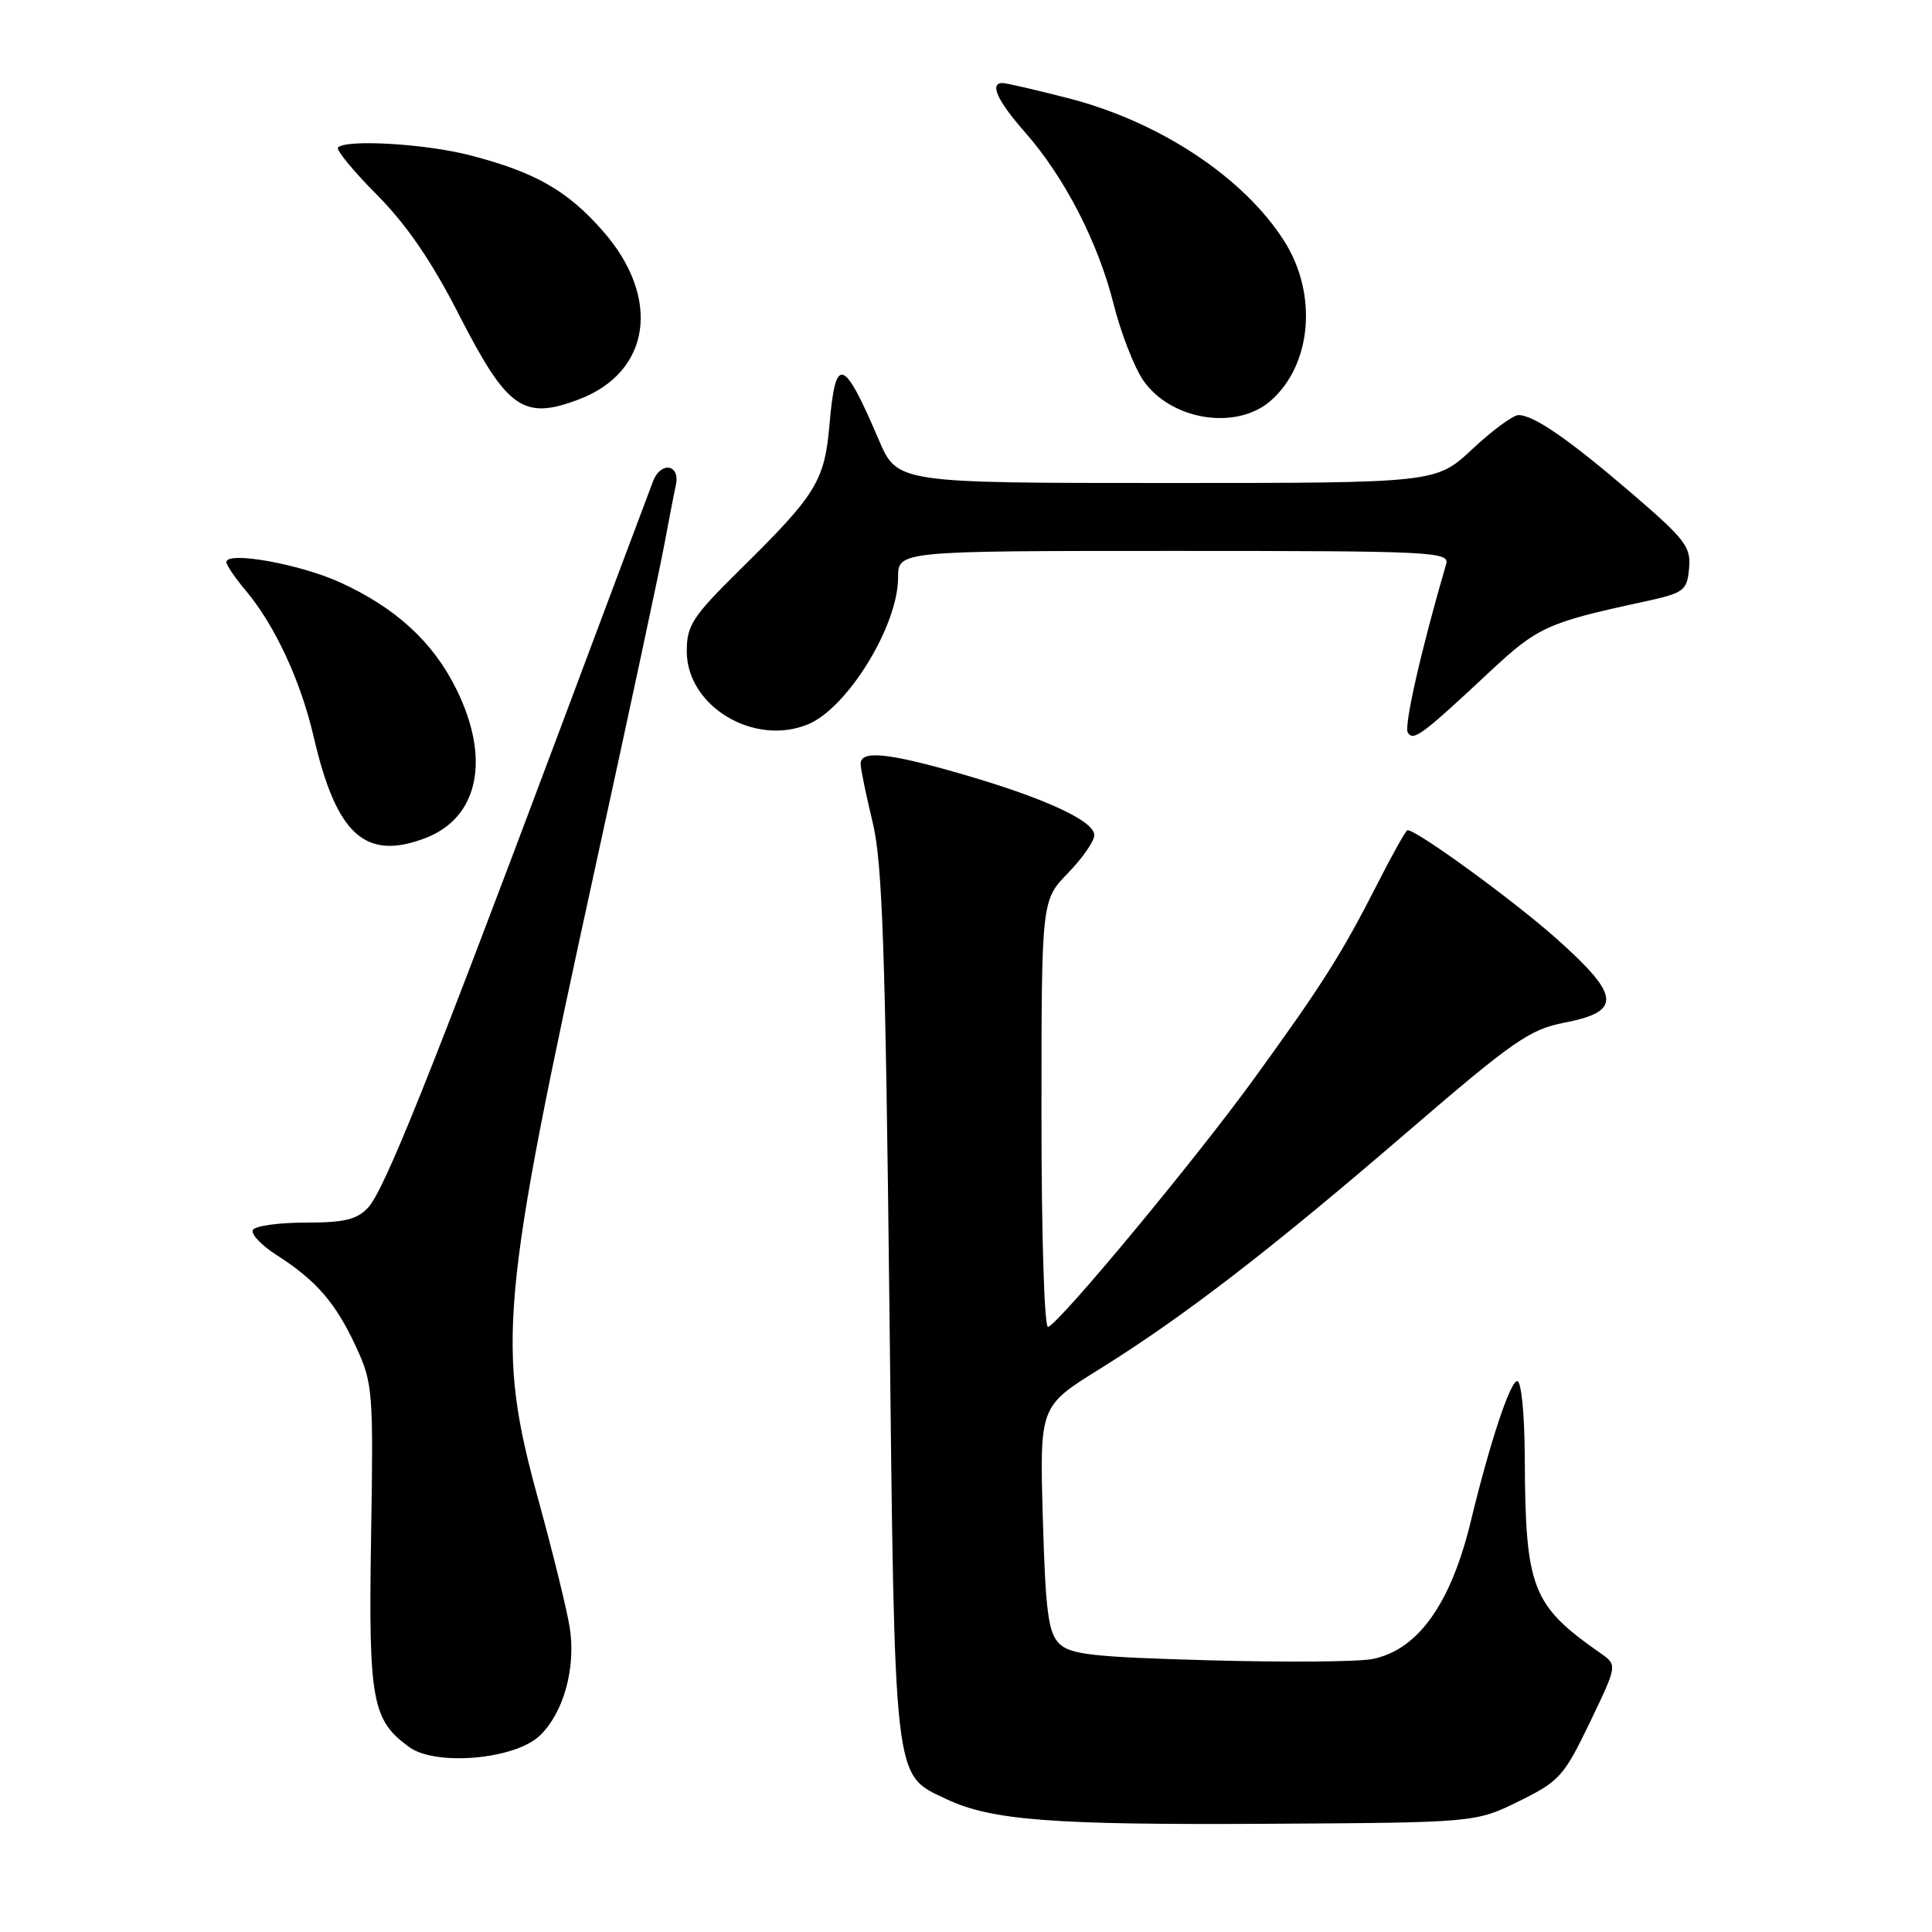 <?xml version="1.0" encoding="UTF-8" standalone="no"?>
<!DOCTYPE svg PUBLIC "-//W3C//DTD SVG 1.1//EN" "http://www.w3.org/Graphics/SVG/1.1/DTD/svg11.dtd" >
<svg xmlns="http://www.w3.org/2000/svg" xmlns:xlink="http://www.w3.org/1999/xlink" version="1.1" viewBox="0 0 256 256">
 <g >
 <path fill="currentColor"
d=" M 201.25 238.68 C 206.63 236.03 207.22 235.38 210.66 228.24 C 214.32 220.63 214.32 220.63 212.08 219.06 C 202.98 212.71 202.12 210.50 202.04 193.25 C 202.02 187.42 201.59 183.00 201.04 183.00 C 200.11 183.00 197.37 191.28 194.91 201.50 C 192.26 212.50 187.89 218.63 181.85 219.83 C 180.01 220.20 170.30 220.28 160.28 220.00 C 144.77 219.57 141.81 219.24 140.34 217.77 C 138.90 216.32 138.54 213.55 138.18 201.19 C 137.76 186.35 137.76 186.35 145.63 181.45 C 156.83 174.48 168.16 165.76 186.33 150.12 C 200.55 137.88 202.68 136.40 207.33 135.50 C 214.92 134.03 214.73 131.95 206.29 124.42 C 200.62 119.36 187.77 110.00 186.50 110.00 C 186.30 110.00 184.51 113.19 182.52 117.10 C 177.76 126.44 175.23 130.44 166.12 143.00 C 158.40 153.64 140.50 175.22 138.88 175.83 C 138.38 176.02 138.00 163.79 138.00 147.74 C 138.00 119.31 138.00 119.31 141.50 115.70 C 143.43 113.72 145.00 111.45 145.00 110.66 C 145.00 108.78 138.47 105.76 127.46 102.57 C 117.65 99.73 113.98 99.37 114.04 101.25 C 114.05 101.94 114.78 105.42 115.64 109.00 C 116.92 114.33 117.32 125.89 117.85 173.00 C 118.57 237.02 118.34 235.04 125.42 238.40 C 131.36 241.21 139.43 241.83 168.00 241.66 C 195.50 241.50 195.50 241.50 201.25 238.68 Z  M 71.48 230.02 C 74.66 227.03 76.34 221.03 75.49 215.64 C 75.13 213.36 73.30 205.90 71.42 199.05 C 65.71 178.29 66.19 172.95 78.95 114.58 C 83.29 94.74 87.34 75.80 87.96 72.50 C 88.58 69.20 89.29 65.49 89.56 64.25 C 90.14 61.52 87.56 61.10 86.54 63.75 C 86.17 64.71 80.47 79.90 73.88 97.50 C 57.00 142.55 50.92 157.71 48.78 160.01 C 47.30 161.60 45.63 162.00 40.52 162.00 C 37.00 162.00 33.85 162.43 33.52 162.96 C 33.19 163.49 34.63 165.02 36.71 166.34 C 41.92 169.67 44.51 172.67 47.20 178.51 C 49.40 183.28 49.49 184.38 49.17 203.65 C 48.82 225.37 49.29 227.93 54.24 231.51 C 57.75 234.04 68.15 233.14 71.48 230.02 Z  M 56.34 111.06 C 63.43 108.36 65.06 100.52 60.43 91.24 C 57.33 85.02 52.46 80.56 45.09 77.18 C 39.76 74.74 30.00 72.99 30.00 74.48 C 30.00 74.88 31.15 76.58 32.56 78.25 C 36.42 82.84 39.85 90.22 41.57 97.66 C 44.58 110.62 48.39 114.08 56.34 111.06 Z  M 197.56 88.86 C 203.71 83.12 205.13 82.47 217.50 79.80 C 223.19 78.57 223.52 78.33 223.81 75.33 C 224.08 72.47 223.34 71.50 216.31 65.45 C 207.89 58.22 203.25 55.01 201.21 55.00 C 200.50 55.00 197.75 57.02 195.10 59.50 C 190.29 64.00 190.29 64.00 154.59 64.00 C 118.89 64.00 118.89 64.00 116.43 58.25 C 111.78 47.36 110.71 47.00 109.93 56.09 C 109.27 63.75 108.22 65.47 98.07 75.47 C 91.74 81.72 91.00 82.85 91.00 86.30 C 91.00 93.58 99.91 98.94 107.08 95.97 C 112.31 93.80 119.00 82.90 119.00 76.54 C 119.00 73.00 119.00 73.00 155.57 73.00 C 189.92 73.00 192.10 73.11 191.62 74.75 C 188.34 85.98 186.01 96.21 186.54 97.07 C 187.28 98.26 188.38 97.44 197.56 88.86 Z  M 168.35 53.12 C 173.82 48.36 174.63 38.96 170.17 31.95 C 164.79 23.48 153.62 16.10 141.50 13.00 C 137.20 11.90 133.30 11.00 132.84 11.00 C 131.07 11.00 132.15 13.36 135.84 17.55 C 141.05 23.47 145.51 32.12 147.56 40.30 C 148.50 44.04 150.24 48.54 151.42 50.30 C 155.02 55.66 163.76 57.11 168.35 53.12 Z  M 76.68 52.93 C 86.26 49.31 87.66 39.44 79.85 30.57 C 75.15 25.23 70.90 22.81 62.30 20.58 C 56.41 19.05 45.90 18.43 44.79 19.54 C 44.49 19.84 46.80 22.65 49.92 25.79 C 53.88 29.78 57.18 34.59 60.82 41.71 C 67.21 54.20 69.35 55.71 76.68 52.93 Z "/>
</g>
</svg>